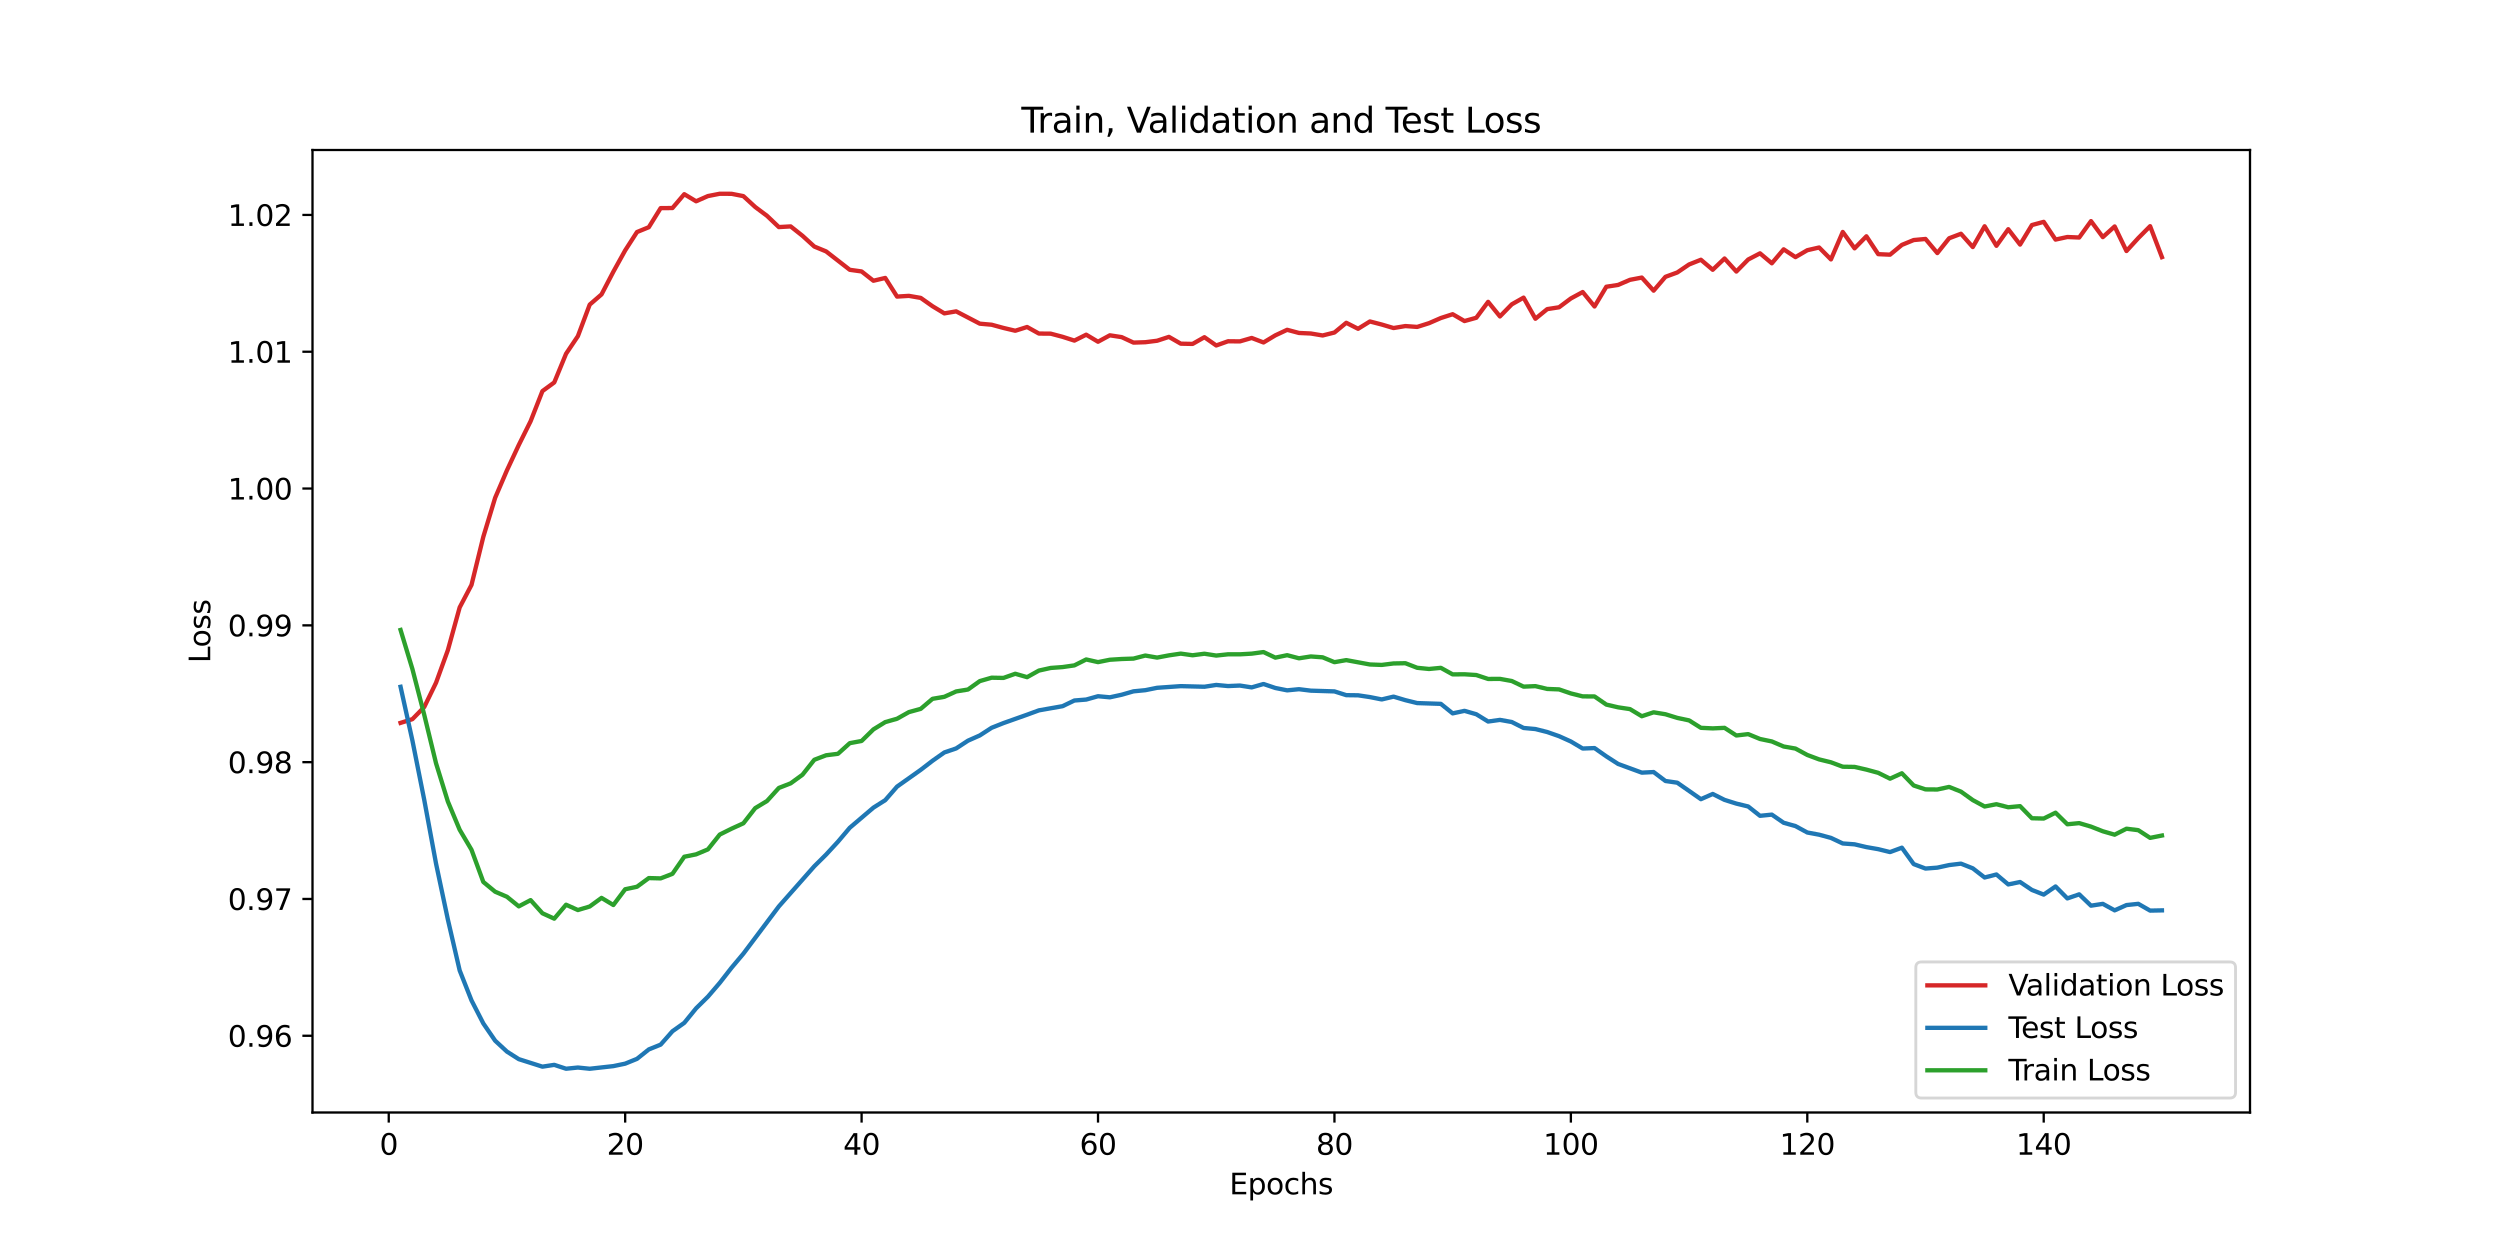 <?xml version="1.0" encoding="utf-8" standalone="no"?>
<!DOCTYPE svg PUBLIC "-//W3C//DTD SVG 1.1//EN"
  "http://www.w3.org/Graphics/SVG/1.1/DTD/svg11.dtd">
<svg xmlns:xlink="http://www.w3.org/1999/xlink" width="864pt" height="432pt" viewBox="0 0 864 432" xmlns="http://www.w3.org/2000/svg" version="1.1">
 <defs>
  <style type="text/css">*{stroke-linejoin: round; stroke-linecap: butt}</style>
 </defs>
 <g id="figure_1">
  <g id="patch_1">
   <path d="M 0 432 
L 864 432 
L 864 0 
L 0 0 
z
" style="fill: #ffffff"/>
  </g>
  <g id="axes_1">
   <g id="patch_2">
    <path d="M 108 384.48 
L 777.6 384.48 
L 777.6 51.84 
L 108 51.84 
z
" style="fill: #ffffff"/>
   </g>
   <g id="matplotlib.axis_1">
    <g id="xtick_1">
     <g id="line2d_1">
      <defs>
       <path id="m940a8475ff" d="M 0 0 
L 0 3.5 
" style="stroke: #000000; stroke-width: 0.8"/>
      </defs>
      <g>
       <use xlink:href="#m940a8475ff" x="134.351" y="384.48" style="stroke: #000000; stroke-width: 0.8"/>
      </g>
     </g>
     <g id="text_1">
      <!-- 0 -->
      <g transform="translate(131.17 399.078) scale(0.1 -0.1)">
       <defs>
        <path id="DejaVuSans-30" d="M 2034 4250 
Q 1547 4250 1301 3770 
Q 1056 3291 1056 2328 
Q 1056 1369 1301 889 
Q 1547 409 2034 409 
Q 2525 409 2770 889 
Q 3016 1369 3016 2328 
Q 3016 3291 2770 3770 
Q 2525 4250 2034 4250 
z
M 2034 4750 
Q 2819 4750 3233 4129 
Q 3647 3509 3647 2328 
Q 3647 1150 3233 529 
Q 2819 -91 2034 -91 
Q 1250 -91 836 529 
Q 422 1150 422 2328 
Q 422 3509 836 4129 
Q 1250 4750 2034 4750 
z
" transform="scale(0.016)"/>
       </defs>
       <use xlink:href="#DejaVuSans-30"/>
      </g>
     </g>
    </g>
    <g id="xtick_2">
     <g id="line2d_2">
      <g>
       <use xlink:href="#m940a8475ff" x="216.059" y="384.48" style="stroke: #000000; stroke-width: 0.8"/>
      </g>
     </g>
     <g id="text_2">
      <!-- 20 -->
      <g transform="translate(209.697 399.078) scale(0.1 -0.1)">
       <defs>
        <path id="DejaVuSans-32" d="M 1228 531 
L 3431 531 
L 3431 0 
L 469 0 
L 469 531 
Q 828 903 1448 1529 
Q 2069 2156 2228 2338 
Q 2531 2678 2651 2914 
Q 2772 3150 2772 3378 
Q 2772 3750 2511 3984 
Q 2250 4219 1831 4219 
Q 1534 4219 1204 4116 
Q 875 4013 500 3803 
L 500 4441 
Q 881 4594 1212 4672 
Q 1544 4750 1819 4750 
Q 2544 4750 2975 4387 
Q 3406 4025 3406 3419 
Q 3406 3131 3298 2873 
Q 3191 2616 2906 2266 
Q 2828 2175 2409 1742 
Q 1991 1309 1228 531 
z
" transform="scale(0.016)"/>
       </defs>
       <use xlink:href="#DejaVuSans-32"/>
       <use xlink:href="#DejaVuSans-30" x="63.623"/>
      </g>
     </g>
    </g>
    <g id="xtick_3">
     <g id="line2d_3">
      <g>
       <use xlink:href="#m940a8475ff" x="297.768" y="384.48" style="stroke: #000000; stroke-width: 0.8"/>
      </g>
     </g>
     <g id="text_3">
      <!-- 40 -->
      <g transform="translate(291.405 399.078) scale(0.1 -0.1)">
       <defs>
        <path id="DejaVuSans-34" d="M 2419 4116 
L 825 1625 
L 2419 1625 
L 2419 4116 
z
M 2253 4666 
L 3047 4666 
L 3047 1625 
L 3713 1625 
L 3713 1100 
L 3047 1100 
L 3047 0 
L 2419 0 
L 2419 1100 
L 313 1100 
L 313 1709 
L 2253 4666 
z
" transform="scale(0.016)"/>
       </defs>
       <use xlink:href="#DejaVuSans-34"/>
       <use xlink:href="#DejaVuSans-30" x="63.623"/>
      </g>
     </g>
    </g>
    <g id="xtick_4">
     <g id="line2d_4">
      <g>
       <use xlink:href="#m940a8475ff" x="379.476" y="384.48" style="stroke: #000000; stroke-width: 0.8"/>
      </g>
     </g>
     <g id="text_4">
      <!-- 60 -->
      <g transform="translate(373.114 399.078) scale(0.1 -0.1)">
       <defs>
        <path id="DejaVuSans-36" d="M 2113 2584 
Q 1688 2584 1439 2293 
Q 1191 2003 1191 1497 
Q 1191 994 1439 701 
Q 1688 409 2113 409 
Q 2538 409 2786 701 
Q 3034 994 3034 1497 
Q 3034 2003 2786 2293 
Q 2538 2584 2113 2584 
z
M 3366 4563 
L 3366 3988 
Q 3128 4100 2886 4159 
Q 2644 4219 2406 4219 
Q 1781 4219 1451 3797 
Q 1122 3375 1075 2522 
Q 1259 2794 1537 2939 
Q 1816 3084 2150 3084 
Q 2853 3084 3261 2657 
Q 3669 2231 3669 1497 
Q 3669 778 3244 343 
Q 2819 -91 2113 -91 
Q 1303 -91 875 529 
Q 447 1150 447 2328 
Q 447 3434 972 4092 
Q 1497 4750 2381 4750 
Q 2619 4750 2861 4703 
Q 3103 4656 3366 4563 
z
" transform="scale(0.016)"/>
       </defs>
       <use xlink:href="#DejaVuSans-36"/>
       <use xlink:href="#DejaVuSans-30" x="63.623"/>
      </g>
     </g>
    </g>
    <g id="xtick_5">
     <g id="line2d_5">
      <g>
       <use xlink:href="#m940a8475ff" x="461.184" y="384.48" style="stroke: #000000; stroke-width: 0.8"/>
      </g>
     </g>
     <g id="text_5">
      <!-- 80 -->
      <g transform="translate(454.822 399.078) scale(0.1 -0.1)">
       <defs>
        <path id="DejaVuSans-38" d="M 2034 2216 
Q 1584 2216 1326 1975 
Q 1069 1734 1069 1313 
Q 1069 891 1326 650 
Q 1584 409 2034 409 
Q 2484 409 2743 651 
Q 3003 894 3003 1313 
Q 3003 1734 2745 1975 
Q 2488 2216 2034 2216 
z
M 1403 2484 
Q 997 2584 770 2862 
Q 544 3141 544 3541 
Q 544 4100 942 4425 
Q 1341 4750 2034 4750 
Q 2731 4750 3128 4425 
Q 3525 4100 3525 3541 
Q 3525 3141 3298 2862 
Q 3072 2584 2669 2484 
Q 3125 2378 3379 2068 
Q 3634 1759 3634 1313 
Q 3634 634 3220 271 
Q 2806 -91 2034 -91 
Q 1263 -91 848 271 
Q 434 634 434 1313 
Q 434 1759 690 2068 
Q 947 2378 1403 2484 
z
M 1172 3481 
Q 1172 3119 1398 2916 
Q 1625 2713 2034 2713 
Q 2441 2713 2670 2916 
Q 2900 3119 2900 3481 
Q 2900 3844 2670 4047 
Q 2441 4250 2034 4250 
Q 1625 4250 1398 4047 
Q 1172 3844 1172 3481 
z
" transform="scale(0.016)"/>
       </defs>
       <use xlink:href="#DejaVuSans-38"/>
       <use xlink:href="#DejaVuSans-30" x="63.623"/>
      </g>
     </g>
    </g>
    <g id="xtick_6">
     <g id="line2d_6">
      <g>
       <use xlink:href="#m940a8475ff" x="542.893" y="384.48" style="stroke: #000000; stroke-width: 0.8"/>
      </g>
     </g>
     <g id="text_6">
      <!-- 100 -->
      <g transform="translate(533.349 399.078) scale(0.1 -0.1)">
       <defs>
        <path id="DejaVuSans-31" d="M 794 531 
L 1825 531 
L 1825 4091 
L 703 3866 
L 703 4441 
L 1819 4666 
L 2450 4666 
L 2450 531 
L 3481 531 
L 3481 0 
L 794 0 
L 794 531 
z
" transform="scale(0.016)"/>
       </defs>
       <use xlink:href="#DejaVuSans-31"/>
       <use xlink:href="#DejaVuSans-30" x="63.623"/>
       <use xlink:href="#DejaVuSans-30" x="127.246"/>
      </g>
     </g>
    </g>
    <g id="xtick_7">
     <g id="line2d_7">
      <g>
       <use xlink:href="#m940a8475ff" x="624.601" y="384.48" style="stroke: #000000; stroke-width: 0.8"/>
      </g>
     </g>
     <g id="text_7">
      <!-- 120 -->
      <g transform="translate(615.057 399.078) scale(0.1 -0.1)">
       <use xlink:href="#DejaVuSans-31"/>
       <use xlink:href="#DejaVuSans-32" x="63.623"/>
       <use xlink:href="#DejaVuSans-30" x="127.246"/>
      </g>
     </g>
    </g>
    <g id="xtick_8">
     <g id="line2d_8">
      <g>
       <use xlink:href="#m940a8475ff" x="706.309" y="384.48" style="stroke: #000000; stroke-width: 0.8"/>
      </g>
     </g>
     <g id="text_8">
      <!-- 140 -->
      <g transform="translate(696.766 399.078) scale(0.1 -0.1)">
       <use xlink:href="#DejaVuSans-31"/>
       <use xlink:href="#DejaVuSans-34" x="63.623"/>
       <use xlink:href="#DejaVuSans-30" x="127.246"/>
      </g>
     </g>
    </g>
    <g id="text_9">
     <!-- Epochs -->
     <g transform="translate(424.884 412.757) scale(0.1 -0.1)">
      <defs>
       <path id="DejaVuSans-45" d="M 628 4666 
L 3578 4666 
L 3578 4134 
L 1259 4134 
L 1259 2753 
L 3481 2753 
L 3481 2222 
L 1259 2222 
L 1259 531 
L 3634 531 
L 3634 0 
L 628 0 
L 628 4666 
z
" transform="scale(0.016)"/>
       <path id="DejaVuSans-70" d="M 1159 525 
L 1159 -1331 
L 581 -1331 
L 581 3500 
L 1159 3500 
L 1159 2969 
Q 1341 3281 1617 3432 
Q 1894 3584 2278 3584 
Q 2916 3584 3314 3078 
Q 3713 2572 3713 1747 
Q 3713 922 3314 415 
Q 2916 -91 2278 -91 
Q 1894 -91 1617 61 
Q 1341 213 1159 525 
z
M 3116 1747 
Q 3116 2381 2855 2742 
Q 2594 3103 2138 3103 
Q 1681 3103 1420 2742 
Q 1159 2381 1159 1747 
Q 1159 1113 1420 752 
Q 1681 391 2138 391 
Q 2594 391 2855 752 
Q 3116 1113 3116 1747 
z
" transform="scale(0.016)"/>
       <path id="DejaVuSans-6f" d="M 1959 3097 
Q 1497 3097 1228 2736 
Q 959 2375 959 1747 
Q 959 1119 1226 758 
Q 1494 397 1959 397 
Q 2419 397 2687 759 
Q 2956 1122 2956 1747 
Q 2956 2369 2687 2733 
Q 2419 3097 1959 3097 
z
M 1959 3584 
Q 2709 3584 3137 3096 
Q 3566 2609 3566 1747 
Q 3566 888 3137 398 
Q 2709 -91 1959 -91 
Q 1206 -91 779 398 
Q 353 888 353 1747 
Q 353 2609 779 3096 
Q 1206 3584 1959 3584 
z
" transform="scale(0.016)"/>
       <path id="DejaVuSans-63" d="M 3122 3366 
L 3122 2828 
Q 2878 2963 2633 3030 
Q 2388 3097 2138 3097 
Q 1578 3097 1268 2742 
Q 959 2388 959 1747 
Q 959 1106 1268 751 
Q 1578 397 2138 397 
Q 2388 397 2633 464 
Q 2878 531 3122 666 
L 3122 134 
Q 2881 22 2623 -34 
Q 2366 -91 2075 -91 
Q 1284 -91 818 406 
Q 353 903 353 1747 
Q 353 2603 823 3093 
Q 1294 3584 2113 3584 
Q 2378 3584 2631 3529 
Q 2884 3475 3122 3366 
z
" transform="scale(0.016)"/>
       <path id="DejaVuSans-68" d="M 3513 2113 
L 3513 0 
L 2938 0 
L 2938 2094 
Q 2938 2591 2744 2837 
Q 2550 3084 2163 3084 
Q 1697 3084 1428 2787 
Q 1159 2491 1159 1978 
L 1159 0 
L 581 0 
L 581 4863 
L 1159 4863 
L 1159 2956 
Q 1366 3272 1645 3428 
Q 1925 3584 2291 3584 
Q 2894 3584 3203 3211 
Q 3513 2838 3513 2113 
z
" transform="scale(0.016)"/>
       <path id="DejaVuSans-73" d="M 2834 3397 
L 2834 2853 
Q 2591 2978 2328 3040 
Q 2066 3103 1784 3103 
Q 1356 3103 1142 2972 
Q 928 2841 928 2578 
Q 928 2378 1081 2264 
Q 1234 2150 1697 2047 
L 1894 2003 
Q 2506 1872 2764 1633 
Q 3022 1394 3022 966 
Q 3022 478 2636 193 
Q 2250 -91 1575 -91 
Q 1294 -91 989 -36 
Q 684 19 347 128 
L 347 722 
Q 666 556 975 473 
Q 1284 391 1588 391 
Q 1994 391 2212 530 
Q 2431 669 2431 922 
Q 2431 1156 2273 1281 
Q 2116 1406 1581 1522 
L 1381 1569 
Q 847 1681 609 1914 
Q 372 2147 372 2553 
Q 372 3047 722 3315 
Q 1072 3584 1716 3584 
Q 2034 3584 2315 3537 
Q 2597 3491 2834 3397 
z
" transform="scale(0.016)"/>
      </defs>
      <use xlink:href="#DejaVuSans-45"/>
      <use xlink:href="#DejaVuSans-70" x="63.184"/>
      <use xlink:href="#DejaVuSans-6f" x="126.66"/>
      <use xlink:href="#DejaVuSans-63" x="187.842"/>
      <use xlink:href="#DejaVuSans-68" x="242.822"/>
      <use xlink:href="#DejaVuSans-73" x="306.201"/>
     </g>
    </g>
   </g>
   <g id="matplotlib.axis_2">
    <g id="ytick_1">
     <g id="line2d_9">
      <defs>
       <path id="mc892931a36" d="M 0 0 
L -3.5 0 
" style="stroke: #000000; stroke-width: 0.8"/>
      </defs>
      <g>
       <use xlink:href="#mc892931a36" x="108" y="357.96" style="stroke: #000000; stroke-width: 0.8"/>
      </g>
     </g>
     <g id="text_10">
      <!-- 0.96 -->
      <g transform="translate(78.734 361.76) scale(0.1 -0.1)">
       <defs>
        <path id="DejaVuSans-2e" d="M 684 794 
L 1344 794 
L 1344 0 
L 684 0 
L 684 794 
z
" transform="scale(0.016)"/>
        <path id="DejaVuSans-39" d="M 703 97 
L 703 672 
Q 941 559 1184 500 
Q 1428 441 1663 441 
Q 2288 441 2617 861 
Q 2947 1281 2994 2138 
Q 2813 1869 2534 1725 
Q 2256 1581 1919 1581 
Q 1219 1581 811 2004 
Q 403 2428 403 3163 
Q 403 3881 828 4315 
Q 1253 4750 1959 4750 
Q 2769 4750 3195 4129 
Q 3622 3509 3622 2328 
Q 3622 1225 3098 567 
Q 2575 -91 1691 -91 
Q 1453 -91 1209 -44 
Q 966 3 703 97 
z
M 1959 2075 
Q 2384 2075 2632 2365 
Q 2881 2656 2881 3163 
Q 2881 3666 2632 3958 
Q 2384 4250 1959 4250 
Q 1534 4250 1286 3958 
Q 1038 3666 1038 3163 
Q 1038 2656 1286 2365 
Q 1534 2075 1959 2075 
z
" transform="scale(0.016)"/>
       </defs>
       <use xlink:href="#DejaVuSans-30"/>
       <use xlink:href="#DejaVuSans-2e" x="63.623"/>
       <use xlink:href="#DejaVuSans-39" x="95.41"/>
       <use xlink:href="#DejaVuSans-36" x="159.033"/>
      </g>
     </g>
    </g>
    <g id="ytick_2">
     <g id="line2d_10">
      <g>
       <use xlink:href="#mc892931a36" x="108" y="310.681" style="stroke: #000000; stroke-width: 0.8"/>
      </g>
     </g>
     <g id="text_11">
      <!-- 0.97 -->
      <g transform="translate(78.734 314.48) scale(0.1 -0.1)">
       <defs>
        <path id="DejaVuSans-37" d="M 525 4666 
L 3525 4666 
L 3525 4397 
L 1831 0 
L 1172 0 
L 2766 4134 
L 525 4134 
L 525 4666 
z
" transform="scale(0.016)"/>
       </defs>
       <use xlink:href="#DejaVuSans-30"/>
       <use xlink:href="#DejaVuSans-2e" x="63.623"/>
       <use xlink:href="#DejaVuSans-39" x="95.41"/>
       <use xlink:href="#DejaVuSans-37" x="159.033"/>
      </g>
     </g>
    </g>
    <g id="ytick_3">
     <g id="line2d_11">
      <g>
       <use xlink:href="#mc892931a36" x="108" y="263.401" style="stroke: #000000; stroke-width: 0.8"/>
      </g>
     </g>
     <g id="text_12">
      <!-- 0.98 -->
      <g transform="translate(78.734 267.2) scale(0.1 -0.1)">
       <use xlink:href="#DejaVuSans-30"/>
       <use xlink:href="#DejaVuSans-2e" x="63.623"/>
       <use xlink:href="#DejaVuSans-39" x="95.41"/>
       <use xlink:href="#DejaVuSans-38" x="159.033"/>
      </g>
     </g>
    </g>
    <g id="ytick_4">
     <g id="line2d_12">
      <g>
       <use xlink:href="#mc892931a36" x="108" y="216.121" style="stroke: #000000; stroke-width: 0.8"/>
      </g>
     </g>
     <g id="text_13">
      <!-- 0.99 -->
      <g transform="translate(78.734 219.92) scale(0.1 -0.1)">
       <use xlink:href="#DejaVuSans-30"/>
       <use xlink:href="#DejaVuSans-2e" x="63.623"/>
       <use xlink:href="#DejaVuSans-39" x="95.41"/>
       <use xlink:href="#DejaVuSans-39" x="159.033"/>
      </g>
     </g>
    </g>
    <g id="ytick_5">
     <g id="line2d_13">
      <g>
       <use xlink:href="#mc892931a36" x="108" y="168.841" style="stroke: #000000; stroke-width: 0.8"/>
      </g>
     </g>
     <g id="text_14">
      <!-- 1.00 -->
      <g transform="translate(78.734 172.641) scale(0.1 -0.1)">
       <use xlink:href="#DejaVuSans-31"/>
       <use xlink:href="#DejaVuSans-2e" x="63.623"/>
       <use xlink:href="#DejaVuSans-30" x="95.41"/>
       <use xlink:href="#DejaVuSans-30" x="159.033"/>
      </g>
     </g>
    </g>
    <g id="ytick_6">
     <g id="line2d_14">
      <g>
       <use xlink:href="#mc892931a36" x="108" y="121.562" style="stroke: #000000; stroke-width: 0.8"/>
      </g>
     </g>
     <g id="text_15">
      <!-- 1.01 -->
      <g transform="translate(78.734 125.361) scale(0.1 -0.1)">
       <use xlink:href="#DejaVuSans-31"/>
       <use xlink:href="#DejaVuSans-2e" x="63.623"/>
       <use xlink:href="#DejaVuSans-30" x="95.41"/>
       <use xlink:href="#DejaVuSans-31" x="159.033"/>
      </g>
     </g>
    </g>
    <g id="ytick_7">
     <g id="line2d_15">
      <g>
       <use xlink:href="#mc892931a36" x="108" y="74.282" style="stroke: #000000; stroke-width: 0.8"/>
      </g>
     </g>
     <g id="text_16">
      <!-- 1.02 -->
      <g transform="translate(78.734 78.081) scale(0.1 -0.1)">
       <use xlink:href="#DejaVuSans-31"/>
       <use xlink:href="#DejaVuSans-2e" x="63.623"/>
       <use xlink:href="#DejaVuSans-30" x="95.41"/>
       <use xlink:href="#DejaVuSans-32" x="159.033"/>
      </g>
     </g>
    </g>
    <g id="text_17">
     <!-- Loss -->
     <g transform="translate(72.655 229.127) rotate(-90) scale(0.1 -0.1)">
      <defs>
       <path id="DejaVuSans-4c" d="M 628 4666 
L 1259 4666 
L 1259 531 
L 3531 531 
L 3531 0 
L 628 0 
L 628 4666 
z
" transform="scale(0.016)"/>
      </defs>
      <use xlink:href="#DejaVuSans-4c"/>
      <use xlink:href="#DejaVuSans-6f" x="53.963"/>
      <use xlink:href="#DejaVuSans-73" x="115.145"/>
      <use xlink:href="#DejaVuSans-73" x="167.244"/>
     </g>
    </g>
   </g>
   <g id="line2d_16">
    <path d="M 138.436 249.83 
L 142.522 248.543 
L 146.607 244.364 
L 150.693 235.959 
L 154.778 224.704 
L 158.863 209.918 
L 162.949 202.146 
L 167.034 185.519 
L 171.12 172.04 
L 175.205 162.531 
L 179.291 153.788 
L 183.376 145.572 
L 187.461 135.163 
L 191.547 132.174 
L 195.632 122.25 
L 199.718 116.175 
L 203.803 105.279 
L 207.888 101.744 
L 211.974 93.902 
L 216.059 86.537 
L 220.145 80.191 
L 224.23 78.523 
L 228.316 71.931 
L 232.401 71.896 
L 236.486 67.114 
L 240.572 69.563 
L 244.657 67.761 
L 248.743 66.96 
L 252.828 66.982 
L 256.913 67.78 
L 260.999 71.538 
L 265.084 74.594 
L 269.17 78.481 
L 273.255 78.246 
L 277.341 81.488 
L 281.426 85.205 
L 285.511 86.892 
L 293.682 93.244 
L 297.768 93.811 
L 301.853 97.025 
L 305.938 96.061 
L 310.024 102.502 
L 314.109 102.249 
L 318.195 102.957 
L 322.28 105.832 
L 326.366 108.303 
L 330.451 107.608 
L 338.622 111.864 
L 342.707 112.223 
L 346.793 113.338 
L 350.878 114.307 
L 354.964 113.01 
L 359.049 115.279 
L 363.134 115.317 
L 367.22 116.4 
L 371.305 117.712 
L 375.391 115.669 
L 379.476 118.105 
L 383.561 115.884 
L 387.647 116.511 
L 391.732 118.404 
L 395.818 118.268 
L 399.903 117.76 
L 403.989 116.426 
L 408.074 118.775 
L 412.159 118.861 
L 416.245 116.537 
L 420.33 119.394 
L 424.416 117.94 
L 428.501 117.984 
L 432.586 116.801 
L 436.672 118.353 
L 440.757 115.892 
L 444.843 113.98 
L 448.928 115.073 
L 453.014 115.256 
L 457.099 115.939 
L 461.184 114.919 
L 465.27 111.559 
L 469.355 113.628 
L 473.441 111.097 
L 477.526 112.157 
L 481.611 113.37 
L 485.697 112.686 
L 489.782 112.984 
L 493.868 111.689 
L 497.953 109.912 
L 502.039 108.592 
L 506.124 110.955 
L 510.209 109.818 
L 514.295 104.321 
L 518.38 109.36 
L 522.466 105.181 
L 526.551 102.863 
L 530.636 110.156 
L 534.722 106.83 
L 538.807 106.198 
L 542.893 103.146 
L 546.978 100.928 
L 551.064 105.916 
L 555.149 99.095 
L 559.234 98.468 
L 563.32 96.709 
L 567.405 95.927 
L 571.491 100.451 
L 575.576 95.671 
L 579.662 94.171 
L 583.747 91.396 
L 587.832 89.775 
L 591.918 93.233 
L 596.003 89.339 
L 600.089 93.843 
L 604.174 89.686 
L 608.259 87.553 
L 612.345 90.991 
L 616.43 86.166 
L 620.516 88.86 
L 624.601 86.475 
L 628.687 85.534 
L 632.772 89.652 
L 636.857 80.173 
L 640.943 85.822 
L 645.028 81.67 
L 649.114 87.836 
L 653.199 88.019 
L 657.284 84.641 
L 661.37 82.96 
L 665.455 82.585 
L 669.541 87.459 
L 673.626 82.342 
L 677.712 80.792 
L 681.797 85.375 
L 685.882 78.204 
L 689.968 84.943 
L 694.053 79.22 
L 698.139 84.522 
L 702.224 77.779 
L 706.309 76.672 
L 710.395 82.798 
L 714.48 81.911 
L 718.566 82.085 
L 722.651 76.42 
L 726.737 81.944 
L 730.822 78.262 
L 734.907 86.748 
L 738.993 82.281 
L 743.078 78.169 
L 747.164 88.865 
L 747.164 88.865 
" clip-path="url(#pe3a9af0a5a)" style="fill: none; stroke: #d62728; stroke-width: 1.5; stroke-linecap: square"/>
   </g>
   <g id="line2d_17">
    <path d="M 138.436 237.362 
L 142.522 255.899 
L 146.607 276.387 
L 150.693 298.455 
L 154.778 317.765 
L 158.863 335.388 
L 162.949 345.735 
L 167.034 353.701 
L 171.12 359.66 
L 175.205 363.442 
L 179.291 366.041 
L 187.461 368.639 
L 191.547 368.014 
L 195.632 369.354 
L 199.718 368.941 
L 203.803 369.36 
L 211.974 368.451 
L 216.059 367.601 
L 220.145 365.941 
L 224.23 362.677 
L 228.316 361.026 
L 232.401 356.395 
L 236.486 353.497 
L 240.572 348.48 
L 244.657 344.452 
L 248.743 339.682 
L 252.828 334.443 
L 256.913 329.584 
L 269.17 313.257 
L 281.426 299.38 
L 285.511 295.325 
L 289.597 290.901 
L 293.682 286.072 
L 301.853 279.126 
L 305.938 276.536 
L 310.024 271.847 
L 318.195 266.064 
L 322.28 262.92 
L 326.366 260.048 
L 330.451 258.655 
L 334.536 255.977 
L 338.622 254.166 
L 342.707 251.521 
L 346.793 249.899 
L 354.964 246.998 
L 359.049 245.497 
L 367.22 244.057 
L 371.305 242.096 
L 375.391 241.767 
L 379.476 240.617 
L 383.561 240.99 
L 387.647 240.102 
L 391.732 238.926 
L 395.818 238.526 
L 399.903 237.703 
L 408.074 237.129 
L 416.245 237.338 
L 420.33 236.716 
L 424.416 237.104 
L 428.501 236.925 
L 432.586 237.564 
L 436.672 236.389 
L 440.757 237.768 
L 444.843 238.584 
L 448.928 238.187 
L 453.014 238.691 
L 461.184 238.947 
L 465.27 240.247 
L 469.355 240.299 
L 473.441 240.911 
L 477.526 241.726 
L 481.611 240.757 
L 485.697 241.979 
L 489.782 242.982 
L 497.953 243.253 
L 502.039 246.544 
L 506.124 245.669 
L 510.209 246.843 
L 514.295 249.36 
L 518.38 248.796 
L 522.466 249.524 
L 526.551 251.585 
L 530.636 251.958 
L 534.722 252.99 
L 538.807 254.421 
L 542.893 256.26 
L 546.978 258.691 
L 551.064 258.534 
L 555.149 261.396 
L 559.234 264.027 
L 567.405 267.025 
L 571.491 266.819 
L 575.576 269.91 
L 579.662 270.498 
L 587.832 276.193 
L 591.918 274.394 
L 596.003 276.442 
L 600.089 277.729 
L 604.174 278.718 
L 608.259 281.946 
L 612.345 281.533 
L 616.43 284.351 
L 620.516 285.495 
L 624.601 287.714 
L 628.687 288.47 
L 632.772 289.579 
L 636.857 291.501 
L 640.943 291.798 
L 645.028 292.758 
L 649.114 293.47 
L 653.199 294.478 
L 657.284 292.964 
L 661.37 298.629 
L 665.455 300.173 
L 669.541 299.859 
L 673.626 298.967 
L 677.712 298.478 
L 681.797 300.096 
L 685.882 303.26 
L 689.968 302.22 
L 694.053 305.659 
L 698.139 304.82 
L 702.224 307.567 
L 706.309 309.173 
L 710.395 306.364 
L 714.48 310.49 
L 718.566 309.081 
L 722.651 313.001 
L 726.737 312.372 
L 730.822 314.617 
L 734.907 312.794 
L 738.993 312.363 
L 743.078 314.709 
L 747.164 314.624 
L 747.164 314.624 
" clip-path="url(#pe3a9af0a5a)" style="fill: none; stroke: #1f77b4; stroke-width: 1.5; stroke-linecap: square"/>
   </g>
   <g id="line2d_18">
    <path d="M 138.436 217.716 
L 142.522 231.201 
L 146.607 246.996 
L 150.693 263.792 
L 154.778 276.999 
L 158.863 286.765 
L 162.949 293.68 
L 167.034 304.805 
L 171.12 308.173 
L 175.205 309.923 
L 179.291 313.238 
L 183.376 311.08 
L 187.461 315.626 
L 191.547 317.488 
L 195.632 312.675 
L 199.718 314.509 
L 203.803 313.285 
L 207.888 310.315 
L 211.974 312.769 
L 216.059 307.329 
L 220.145 306.459 
L 224.23 303.463 
L 228.316 303.571 
L 232.401 301.995 
L 236.486 296.089 
L 240.572 295.265 
L 244.657 293.549 
L 248.743 288.426 
L 252.828 286.392 
L 256.913 284.531 
L 260.999 279.295 
L 265.084 276.823 
L 269.17 272.314 
L 273.255 270.719 
L 277.341 267.744 
L 281.426 262.579 
L 285.511 261.023 
L 289.597 260.515 
L 293.682 256.837 
L 297.768 256.079 
L 301.853 252.076 
L 305.938 249.56 
L 310.024 248.396 
L 314.109 246.107 
L 318.195 244.983 
L 322.28 241.513 
L 326.366 240.814 
L 330.451 238.961 
L 334.536 238.298 
L 338.622 235.387 
L 342.707 234.211 
L 346.793 234.293 
L 350.878 232.852 
L 354.964 234.026 
L 359.049 231.75 
L 363.134 230.843 
L 367.22 230.542 
L 371.305 229.958 
L 375.391 227.909 
L 379.476 228.83 
L 383.561 228.01 
L 387.647 227.749 
L 391.732 227.612 
L 395.818 226.559 
L 399.903 227.264 
L 403.989 226.491 
L 408.074 225.89 
L 412.159 226.46 
L 416.245 225.929 
L 420.33 226.562 
L 424.416 226.126 
L 428.501 226.135 
L 432.586 225.901 
L 436.672 225.352 
L 440.757 227.283 
L 444.843 226.433 
L 448.928 227.507 
L 453.014 226.873 
L 457.099 227.169 
L 461.184 228.851 
L 465.27 228.136 
L 473.441 229.645 
L 477.526 229.797 
L 481.611 229.29 
L 485.697 229.209 
L 489.782 230.79 
L 493.868 231.198 
L 497.953 230.804 
L 502.039 233.069 
L 506.124 233.031 
L 510.209 233.294 
L 514.295 234.647 
L 518.38 234.621 
L 522.466 235.357 
L 526.551 237.302 
L 530.636 237.127 
L 534.722 238.097 
L 538.807 238.254 
L 542.893 239.65 
L 546.978 240.667 
L 551.064 240.69 
L 555.149 243.509 
L 559.234 244.454 
L 563.32 245.067 
L 567.405 247.529 
L 571.491 246.177 
L 575.576 246.844 
L 579.662 248.104 
L 583.747 248.968 
L 587.832 251.536 
L 591.918 251.728 
L 596.003 251.546 
L 600.089 254.184 
L 604.174 253.711 
L 608.259 255.392 
L 612.345 256.245 
L 616.43 257.992 
L 620.516 258.705 
L 624.601 260.919 
L 628.687 262.447 
L 632.772 263.448 
L 636.857 264.976 
L 640.943 265.045 
L 645.028 265.98 
L 649.114 267.088 
L 653.199 269.112 
L 657.284 267.246 
L 661.37 271.465 
L 665.455 272.812 
L 669.541 272.849 
L 673.626 271.963 
L 677.712 273.589 
L 681.797 276.516 
L 685.882 278.725 
L 689.968 277.937 
L 694.053 278.989 
L 698.139 278.606 
L 702.224 282.787 
L 706.309 282.888 
L 710.395 280.869 
L 714.48 284.87 
L 718.566 284.47 
L 722.651 285.682 
L 726.737 287.288 
L 730.822 288.468 
L 734.907 286.398 
L 738.993 286.915 
L 743.078 289.569 
L 747.164 288.758 
L 747.164 288.758 
" clip-path="url(#pe3a9af0a5a)" style="fill: none; stroke: #2ca02c; stroke-width: 1.5; stroke-linecap: square"/>
   </g>
   <g id="patch_3">
    <path d="M 108 384.48 
L 108 51.84 
" style="fill: none; stroke: #000000; stroke-width: 0.8; stroke-linejoin: miter; stroke-linecap: square"/>
   </g>
   <g id="patch_4">
    <path d="M 777.6 384.48 
L 777.6 51.84 
" style="fill: none; stroke: #000000; stroke-width: 0.8; stroke-linejoin: miter; stroke-linecap: square"/>
   </g>
   <g id="patch_5">
    <path d="M 108 384.48 
L 777.6 384.48 
" style="fill: none; stroke: #000000; stroke-width: 0.8; stroke-linejoin: miter; stroke-linecap: square"/>
   </g>
   <g id="patch_6">
    <path d="M 108 51.84 
L 777.6 51.84 
" style="fill: none; stroke: #000000; stroke-width: 0.8; stroke-linejoin: miter; stroke-linecap: square"/>
   </g>
   <g id="text_18">
    <!-- Train, Validation and Test Loss -->
    <g transform="translate(352.981 45.84) scale(0.12 -0.12)">
     <defs>
      <path id="DejaVuSans-54" d="M -19 4666 
L 3928 4666 
L 3928 4134 
L 2272 4134 
L 2272 0 
L 1638 0 
L 1638 4134 
L -19 4134 
L -19 4666 
z
" transform="scale(0.016)"/>
      <path id="DejaVuSans-72" d="M 2631 2963 
Q 2534 3019 2420 3045 
Q 2306 3072 2169 3072 
Q 1681 3072 1420 2755 
Q 1159 2438 1159 1844 
L 1159 0 
L 581 0 
L 581 3500 
L 1159 3500 
L 1159 2956 
Q 1341 3275 1631 3429 
Q 1922 3584 2338 3584 
Q 2397 3584 2469 3576 
Q 2541 3569 2628 3553 
L 2631 2963 
z
" transform="scale(0.016)"/>
      <path id="DejaVuSans-61" d="M 2194 1759 
Q 1497 1759 1228 1600 
Q 959 1441 959 1056 
Q 959 750 1161 570 
Q 1363 391 1709 391 
Q 2188 391 2477 730 
Q 2766 1069 2766 1631 
L 2766 1759 
L 2194 1759 
z
M 3341 1997 
L 3341 0 
L 2766 0 
L 2766 531 
Q 2569 213 2275 61 
Q 1981 -91 1556 -91 
Q 1019 -91 701 211 
Q 384 513 384 1019 
Q 384 1609 779 1909 
Q 1175 2209 1959 2209 
L 2766 2209 
L 2766 2266 
Q 2766 2663 2505 2880 
Q 2244 3097 1772 3097 
Q 1472 3097 1187 3025 
Q 903 2953 641 2809 
L 641 3341 
Q 956 3463 1253 3523 
Q 1550 3584 1831 3584 
Q 2591 3584 2966 3190 
Q 3341 2797 3341 1997 
z
" transform="scale(0.016)"/>
      <path id="DejaVuSans-69" d="M 603 3500 
L 1178 3500 
L 1178 0 
L 603 0 
L 603 3500 
z
M 603 4863 
L 1178 4863 
L 1178 4134 
L 603 4134 
L 603 4863 
z
" transform="scale(0.016)"/>
      <path id="DejaVuSans-6e" d="M 3513 2113 
L 3513 0 
L 2938 0 
L 2938 2094 
Q 2938 2591 2744 2837 
Q 2550 3084 2163 3084 
Q 1697 3084 1428 2787 
Q 1159 2491 1159 1978 
L 1159 0 
L 581 0 
L 581 3500 
L 1159 3500 
L 1159 2956 
Q 1366 3272 1645 3428 
Q 1925 3584 2291 3584 
Q 2894 3584 3203 3211 
Q 3513 2838 3513 2113 
z
" transform="scale(0.016)"/>
      <path id="DejaVuSans-2c" d="M 750 794 
L 1409 794 
L 1409 256 
L 897 -744 
L 494 -744 
L 750 256 
L 750 794 
z
" transform="scale(0.016)"/>
      <path id="DejaVuSans-20" transform="scale(0.016)"/>
      <path id="DejaVuSans-56" d="M 1831 0 
L 50 4666 
L 709 4666 
L 2188 738 
L 3669 4666 
L 4325 4666 
L 2547 0 
L 1831 0 
z
" transform="scale(0.016)"/>
      <path id="DejaVuSans-6c" d="M 603 4863 
L 1178 4863 
L 1178 0 
L 603 0 
L 603 4863 
z
" transform="scale(0.016)"/>
      <path id="DejaVuSans-64" d="M 2906 2969 
L 2906 4863 
L 3481 4863 
L 3481 0 
L 2906 0 
L 2906 525 
Q 2725 213 2448 61 
Q 2172 -91 1784 -91 
Q 1150 -91 751 415 
Q 353 922 353 1747 
Q 353 2572 751 3078 
Q 1150 3584 1784 3584 
Q 2172 3584 2448 3432 
Q 2725 3281 2906 2969 
z
M 947 1747 
Q 947 1113 1208 752 
Q 1469 391 1925 391 
Q 2381 391 2643 752 
Q 2906 1113 2906 1747 
Q 2906 2381 2643 2742 
Q 2381 3103 1925 3103 
Q 1469 3103 1208 2742 
Q 947 2381 947 1747 
z
" transform="scale(0.016)"/>
      <path id="DejaVuSans-74" d="M 1172 4494 
L 1172 3500 
L 2356 3500 
L 2356 3053 
L 1172 3053 
L 1172 1153 
Q 1172 725 1289 603 
Q 1406 481 1766 481 
L 2356 481 
L 2356 0 
L 1766 0 
Q 1100 0 847 248 
Q 594 497 594 1153 
L 594 3053 
L 172 3053 
L 172 3500 
L 594 3500 
L 594 4494 
L 1172 4494 
z
" transform="scale(0.016)"/>
      <path id="DejaVuSans-65" d="M 3597 1894 
L 3597 1613 
L 953 1613 
Q 991 1019 1311 708 
Q 1631 397 2203 397 
Q 2534 397 2845 478 
Q 3156 559 3463 722 
L 3463 178 
Q 3153 47 2828 -22 
Q 2503 -91 2169 -91 
Q 1331 -91 842 396 
Q 353 884 353 1716 
Q 353 2575 817 3079 
Q 1281 3584 2069 3584 
Q 2775 3584 3186 3129 
Q 3597 2675 3597 1894 
z
M 3022 2063 
Q 3016 2534 2758 2815 
Q 2500 3097 2075 3097 
Q 1594 3097 1305 2825 
Q 1016 2553 972 2059 
L 3022 2063 
z
" transform="scale(0.016)"/>
     </defs>
     <use xlink:href="#DejaVuSans-54"/>
     <use xlink:href="#DejaVuSans-72" x="46.334"/>
     <use xlink:href="#DejaVuSans-61" x="87.447"/>
     <use xlink:href="#DejaVuSans-69" x="148.727"/>
     <use xlink:href="#DejaVuSans-6e" x="176.51"/>
     <use xlink:href="#DejaVuSans-2c" x="239.889"/>
     <use xlink:href="#DejaVuSans-20" x="271.676"/>
     <use xlink:href="#DejaVuSans-56" x="303.463"/>
     <use xlink:href="#DejaVuSans-61" x="364.121"/>
     <use xlink:href="#DejaVuSans-6c" x="425.4"/>
     <use xlink:href="#DejaVuSans-69" x="453.184"/>
     <use xlink:href="#DejaVuSans-64" x="480.967"/>
     <use xlink:href="#DejaVuSans-61" x="544.443"/>
     <use xlink:href="#DejaVuSans-74" x="605.723"/>
     <use xlink:href="#DejaVuSans-69" x="644.932"/>
     <use xlink:href="#DejaVuSans-6f" x="672.715"/>
     <use xlink:href="#DejaVuSans-6e" x="733.896"/>
     <use xlink:href="#DejaVuSans-20" x="797.275"/>
     <use xlink:href="#DejaVuSans-61" x="829.062"/>
     <use xlink:href="#DejaVuSans-6e" x="890.342"/>
     <use xlink:href="#DejaVuSans-64" x="953.721"/>
     <use xlink:href="#DejaVuSans-20" x="1017.197"/>
     <use xlink:href="#DejaVuSans-54" x="1048.984"/>
     <use xlink:href="#DejaVuSans-65" x="1093.068"/>
     <use xlink:href="#DejaVuSans-73" x="1154.592"/>
     <use xlink:href="#DejaVuSans-74" x="1206.691"/>
     <use xlink:href="#DejaVuSans-20" x="1245.9"/>
     <use xlink:href="#DejaVuSans-4c" x="1277.688"/>
     <use xlink:href="#DejaVuSans-6f" x="1331.65"/>
     <use xlink:href="#DejaVuSans-73" x="1392.832"/>
     <use xlink:href="#DejaVuSans-73" x="1444.932"/>
    </g>
   </g>
   <g id="legend_1">
    <g id="patch_7">
     <path d="M 664.106 379.48 
L 770.6 379.48 
Q 772.6 379.48 772.6 377.48 
L 772.6 334.446 
Q 772.6 332.446 770.6 332.446 
L 664.106 332.446 
Q 662.106 332.446 662.106 334.446 
L 662.106 377.48 
Q 662.106 379.48 664.106 379.48 
z
" style="fill: #ffffff; opacity: 0.8; stroke: #cccccc; stroke-linejoin: miter"/>
    </g>
    <g id="line2d_19">
     <path d="M 666.106 340.544 
L 676.106 340.544 
L 686.106 340.544 
" style="fill: none; stroke: #d62728; stroke-width: 1.5; stroke-linecap: square"/>
    </g>
    <g id="text_19">
     <!-- Validation Loss -->
     <g transform="translate(694.106 344.044) scale(0.1 -0.1)">
      <use xlink:href="#DejaVuSans-56"/>
      <use xlink:href="#DejaVuSans-61" x="60.658"/>
      <use xlink:href="#DejaVuSans-6c" x="121.938"/>
      <use xlink:href="#DejaVuSans-69" x="149.721"/>
      <use xlink:href="#DejaVuSans-64" x="177.504"/>
      <use xlink:href="#DejaVuSans-61" x="240.98"/>
      <use xlink:href="#DejaVuSans-74" x="302.26"/>
      <use xlink:href="#DejaVuSans-69" x="341.469"/>
      <use xlink:href="#DejaVuSans-6f" x="369.252"/>
      <use xlink:href="#DejaVuSans-6e" x="430.434"/>
      <use xlink:href="#DejaVuSans-20" x="493.812"/>
      <use xlink:href="#DejaVuSans-4c" x="525.6"/>
      <use xlink:href="#DejaVuSans-6f" x="579.562"/>
      <use xlink:href="#DejaVuSans-73" x="640.744"/>
      <use xlink:href="#DejaVuSans-73" x="692.844"/>
     </g>
    </g>
    <g id="line2d_20">
     <path d="M 666.106 355.222 
L 676.106 355.222 
L 686.106 355.222 
" style="fill: none; stroke: #1f77b4; stroke-width: 1.5; stroke-linecap: square"/>
    </g>
    <g id="text_20">
     <!-- Test Loss -->
     <g transform="translate(694.106 358.722) scale(0.1 -0.1)">
      <use xlink:href="#DejaVuSans-54"/>
      <use xlink:href="#DejaVuSans-65" x="44.084"/>
      <use xlink:href="#DejaVuSans-73" x="105.607"/>
      <use xlink:href="#DejaVuSans-74" x="157.707"/>
      <use xlink:href="#DejaVuSans-20" x="196.916"/>
      <use xlink:href="#DejaVuSans-4c" x="228.703"/>
      <use xlink:href="#DejaVuSans-6f" x="282.666"/>
      <use xlink:href="#DejaVuSans-73" x="343.848"/>
      <use xlink:href="#DejaVuSans-73" x="395.947"/>
     </g>
    </g>
    <g id="line2d_21">
     <path d="M 666.106 369.9 
L 676.106 369.9 
L 686.106 369.9 
" style="fill: none; stroke: #2ca02c; stroke-width: 1.5; stroke-linecap: square"/>
    </g>
    <g id="text_21">
     <!-- Train Loss -->
     <g transform="translate(694.106 373.4) scale(0.1 -0.1)">
      <use xlink:href="#DejaVuSans-54"/>
      <use xlink:href="#DejaVuSans-72" x="46.334"/>
      <use xlink:href="#DejaVuSans-61" x="87.447"/>
      <use xlink:href="#DejaVuSans-69" x="148.727"/>
      <use xlink:href="#DejaVuSans-6e" x="176.51"/>
      <use xlink:href="#DejaVuSans-20" x="239.889"/>
      <use xlink:href="#DejaVuSans-4c" x="271.676"/>
      <use xlink:href="#DejaVuSans-6f" x="325.639"/>
      <use xlink:href="#DejaVuSans-73" x="386.82"/>
      <use xlink:href="#DejaVuSans-73" x="438.92"/>
     </g>
    </g>
   </g>
  </g>
 </g>
 <defs>
  <clipPath id="pe3a9af0a5a">
   <rect x="108" y="51.84" width="669.6" height="332.64"/>
  </clipPath>
 </defs>
</svg>
